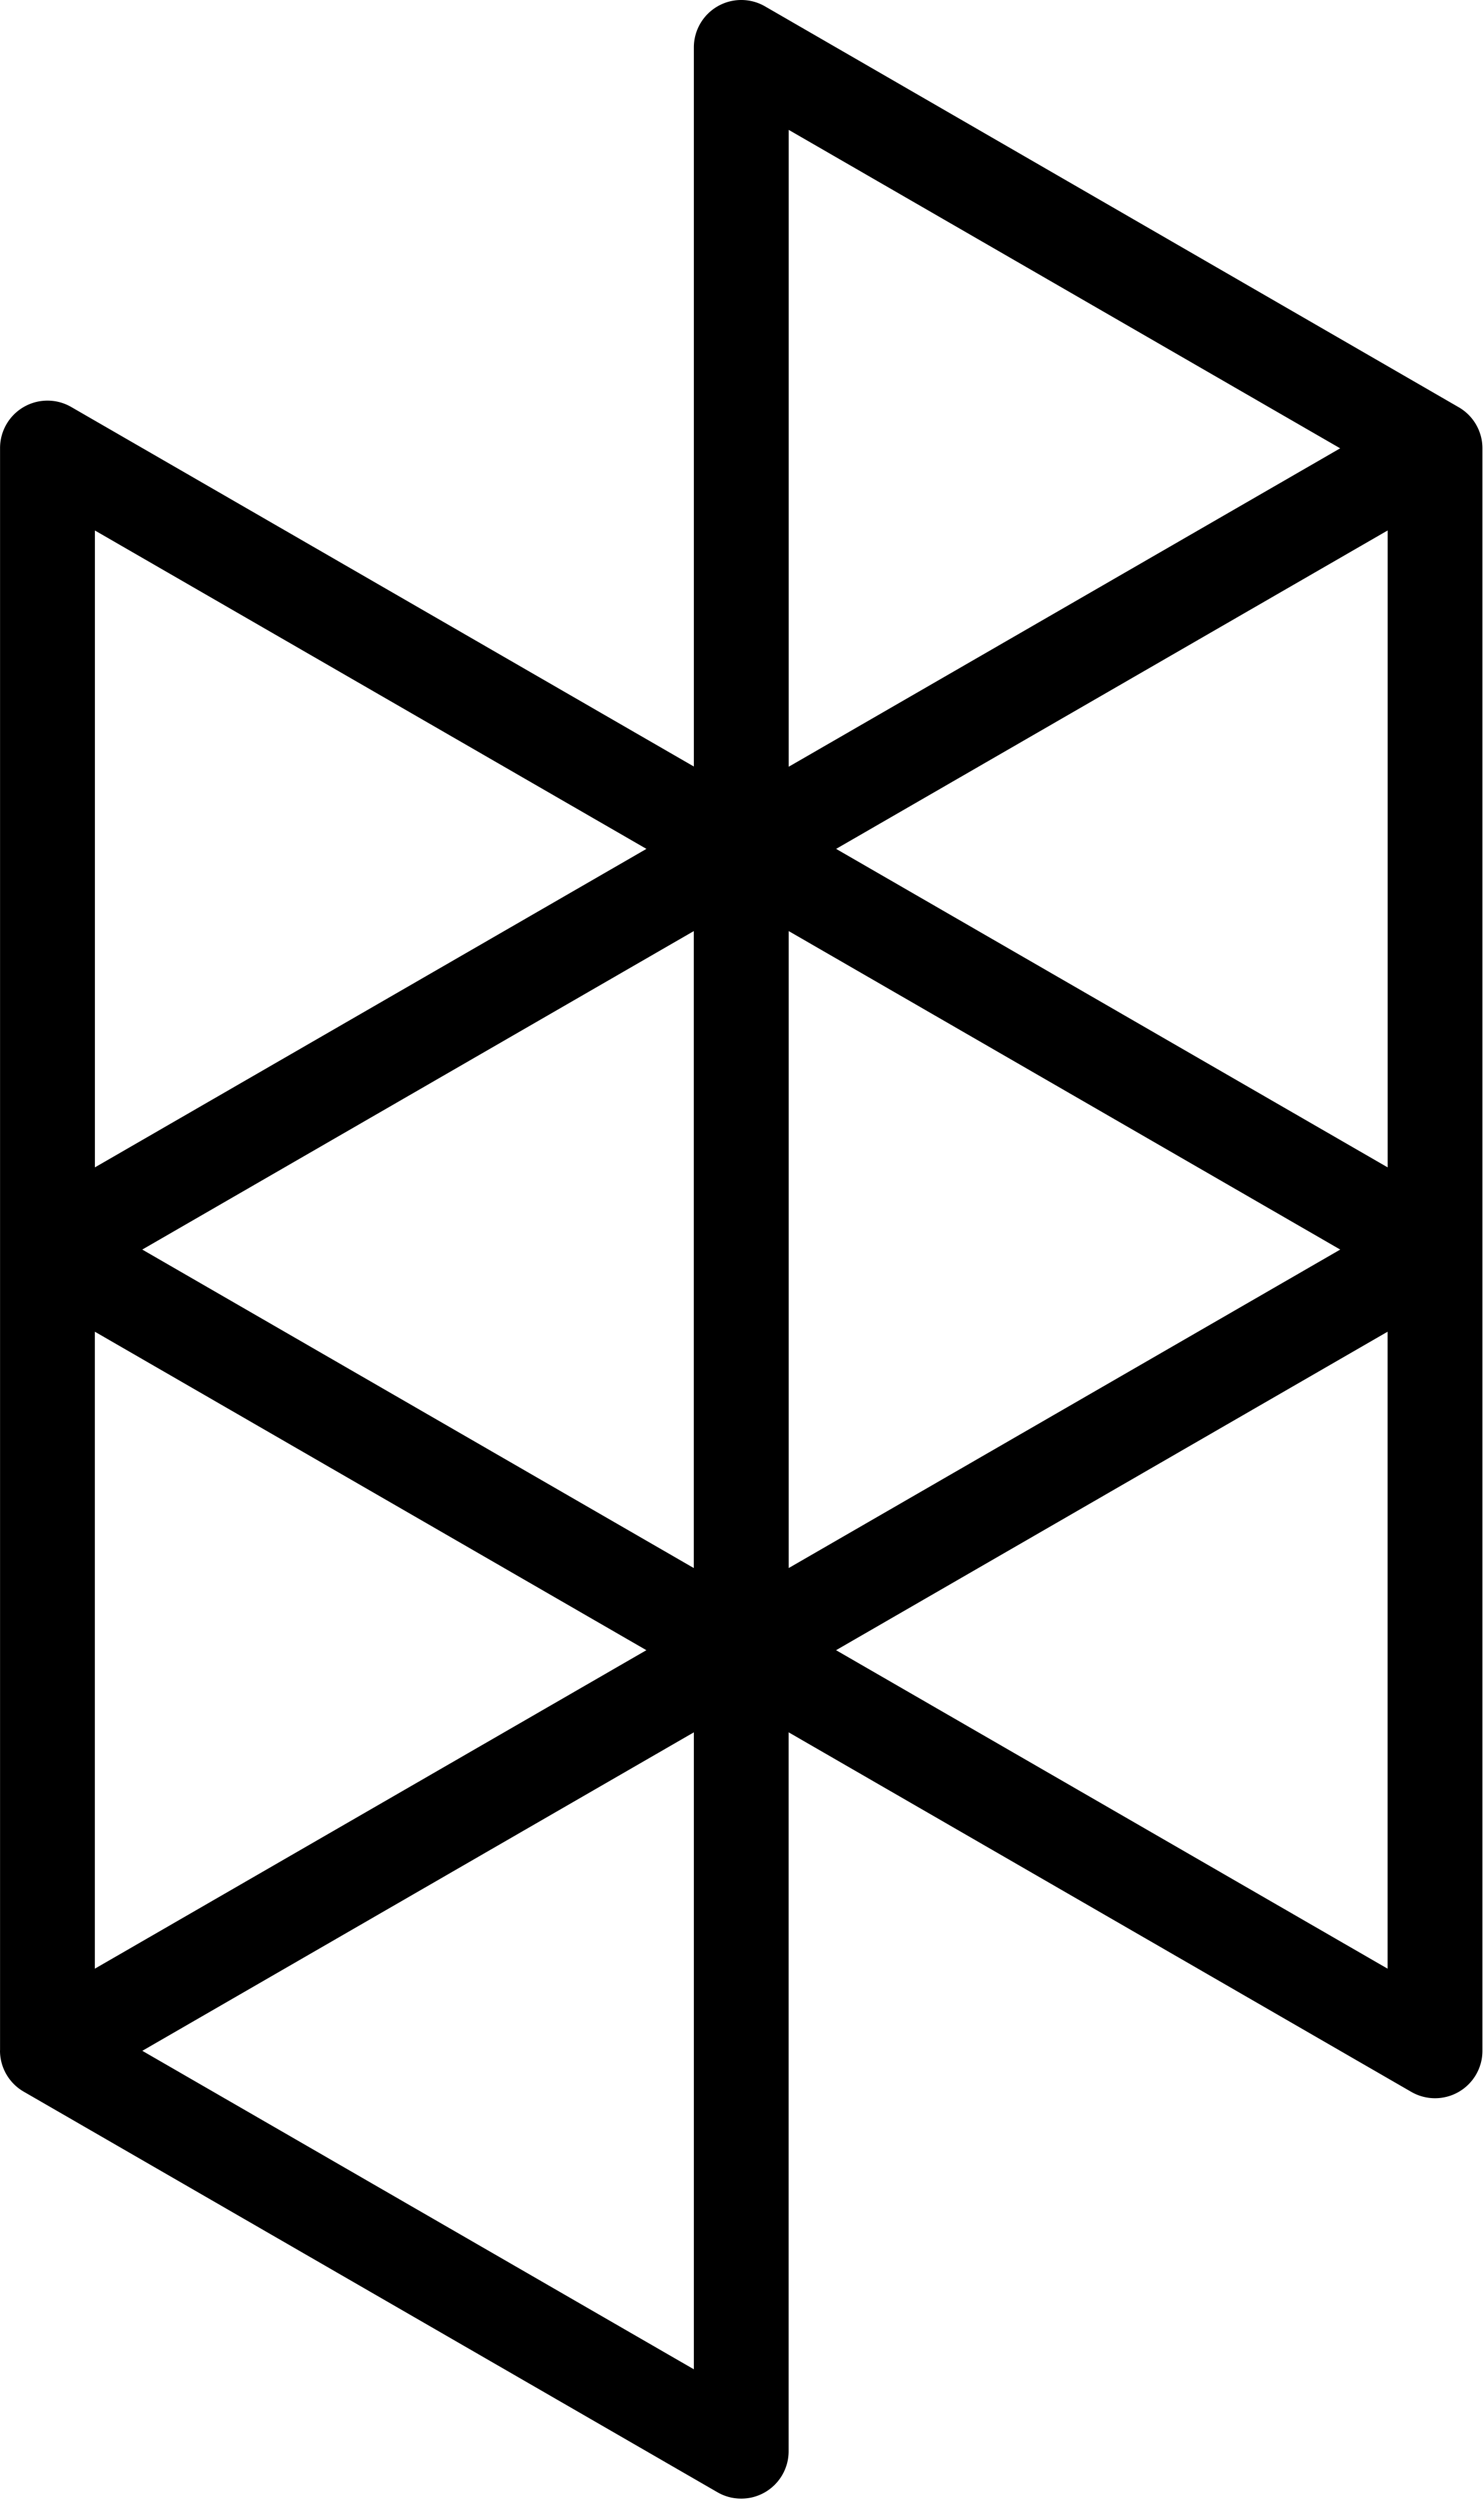 <svg xmlns="http://www.w3.org/2000/svg" data-name="Layer 1" width="266" height="448"><rect id="backgroundrect" width="100%" height="100%" x="0" y="0" fill="none" stroke="none"/>
  
<g class="currentLayer" style=""><title>Layer 1</title><path d="M-1.1823431082390486e-11,367.508 a8.5,8.5 0 0 0 4.25,7.36 l124.36,71.8 a8.5,8.5 0 0 0 12.75,-7.36 v-128.84 l111.61,64.44 a8.5,8.5 0 0 0 12.75,-7.36 v-287.2 a8.5,8.5 0 0 0 -4.25,-7.36 L137.12,1.138 a8.5,8.5 0 0 0 -12.75,7.36 v128.88 l-111.61,-64.44 a8.5,8.5 0 0 0 -12.75,7.36 v287.16 zm25.5,-143.56 l98.86,-57.08 v114.16 zm214.73,0 l-98.86,57.08 v-114.16 zm8.5,-128.88 v114.15 L149.87,152.138 zm-231.73,257.76 v-114.16 l98.86,57.08 zm0,-257.76 l98.87,57.07 l-98.86,57.08 v-114.15 zm124.36,-71.8 l98.86,57.08 l-98.85,57.07 v-114.15 zm107.36,329.56 l-98.86,-57.08 l98.86,-57.08 v114.16 zm-124.35,71.8 l-98.86,-57.08 l98.86,-57.08 v114.16 z" fill="#000" id="svg_1" class=""/></g></svg>